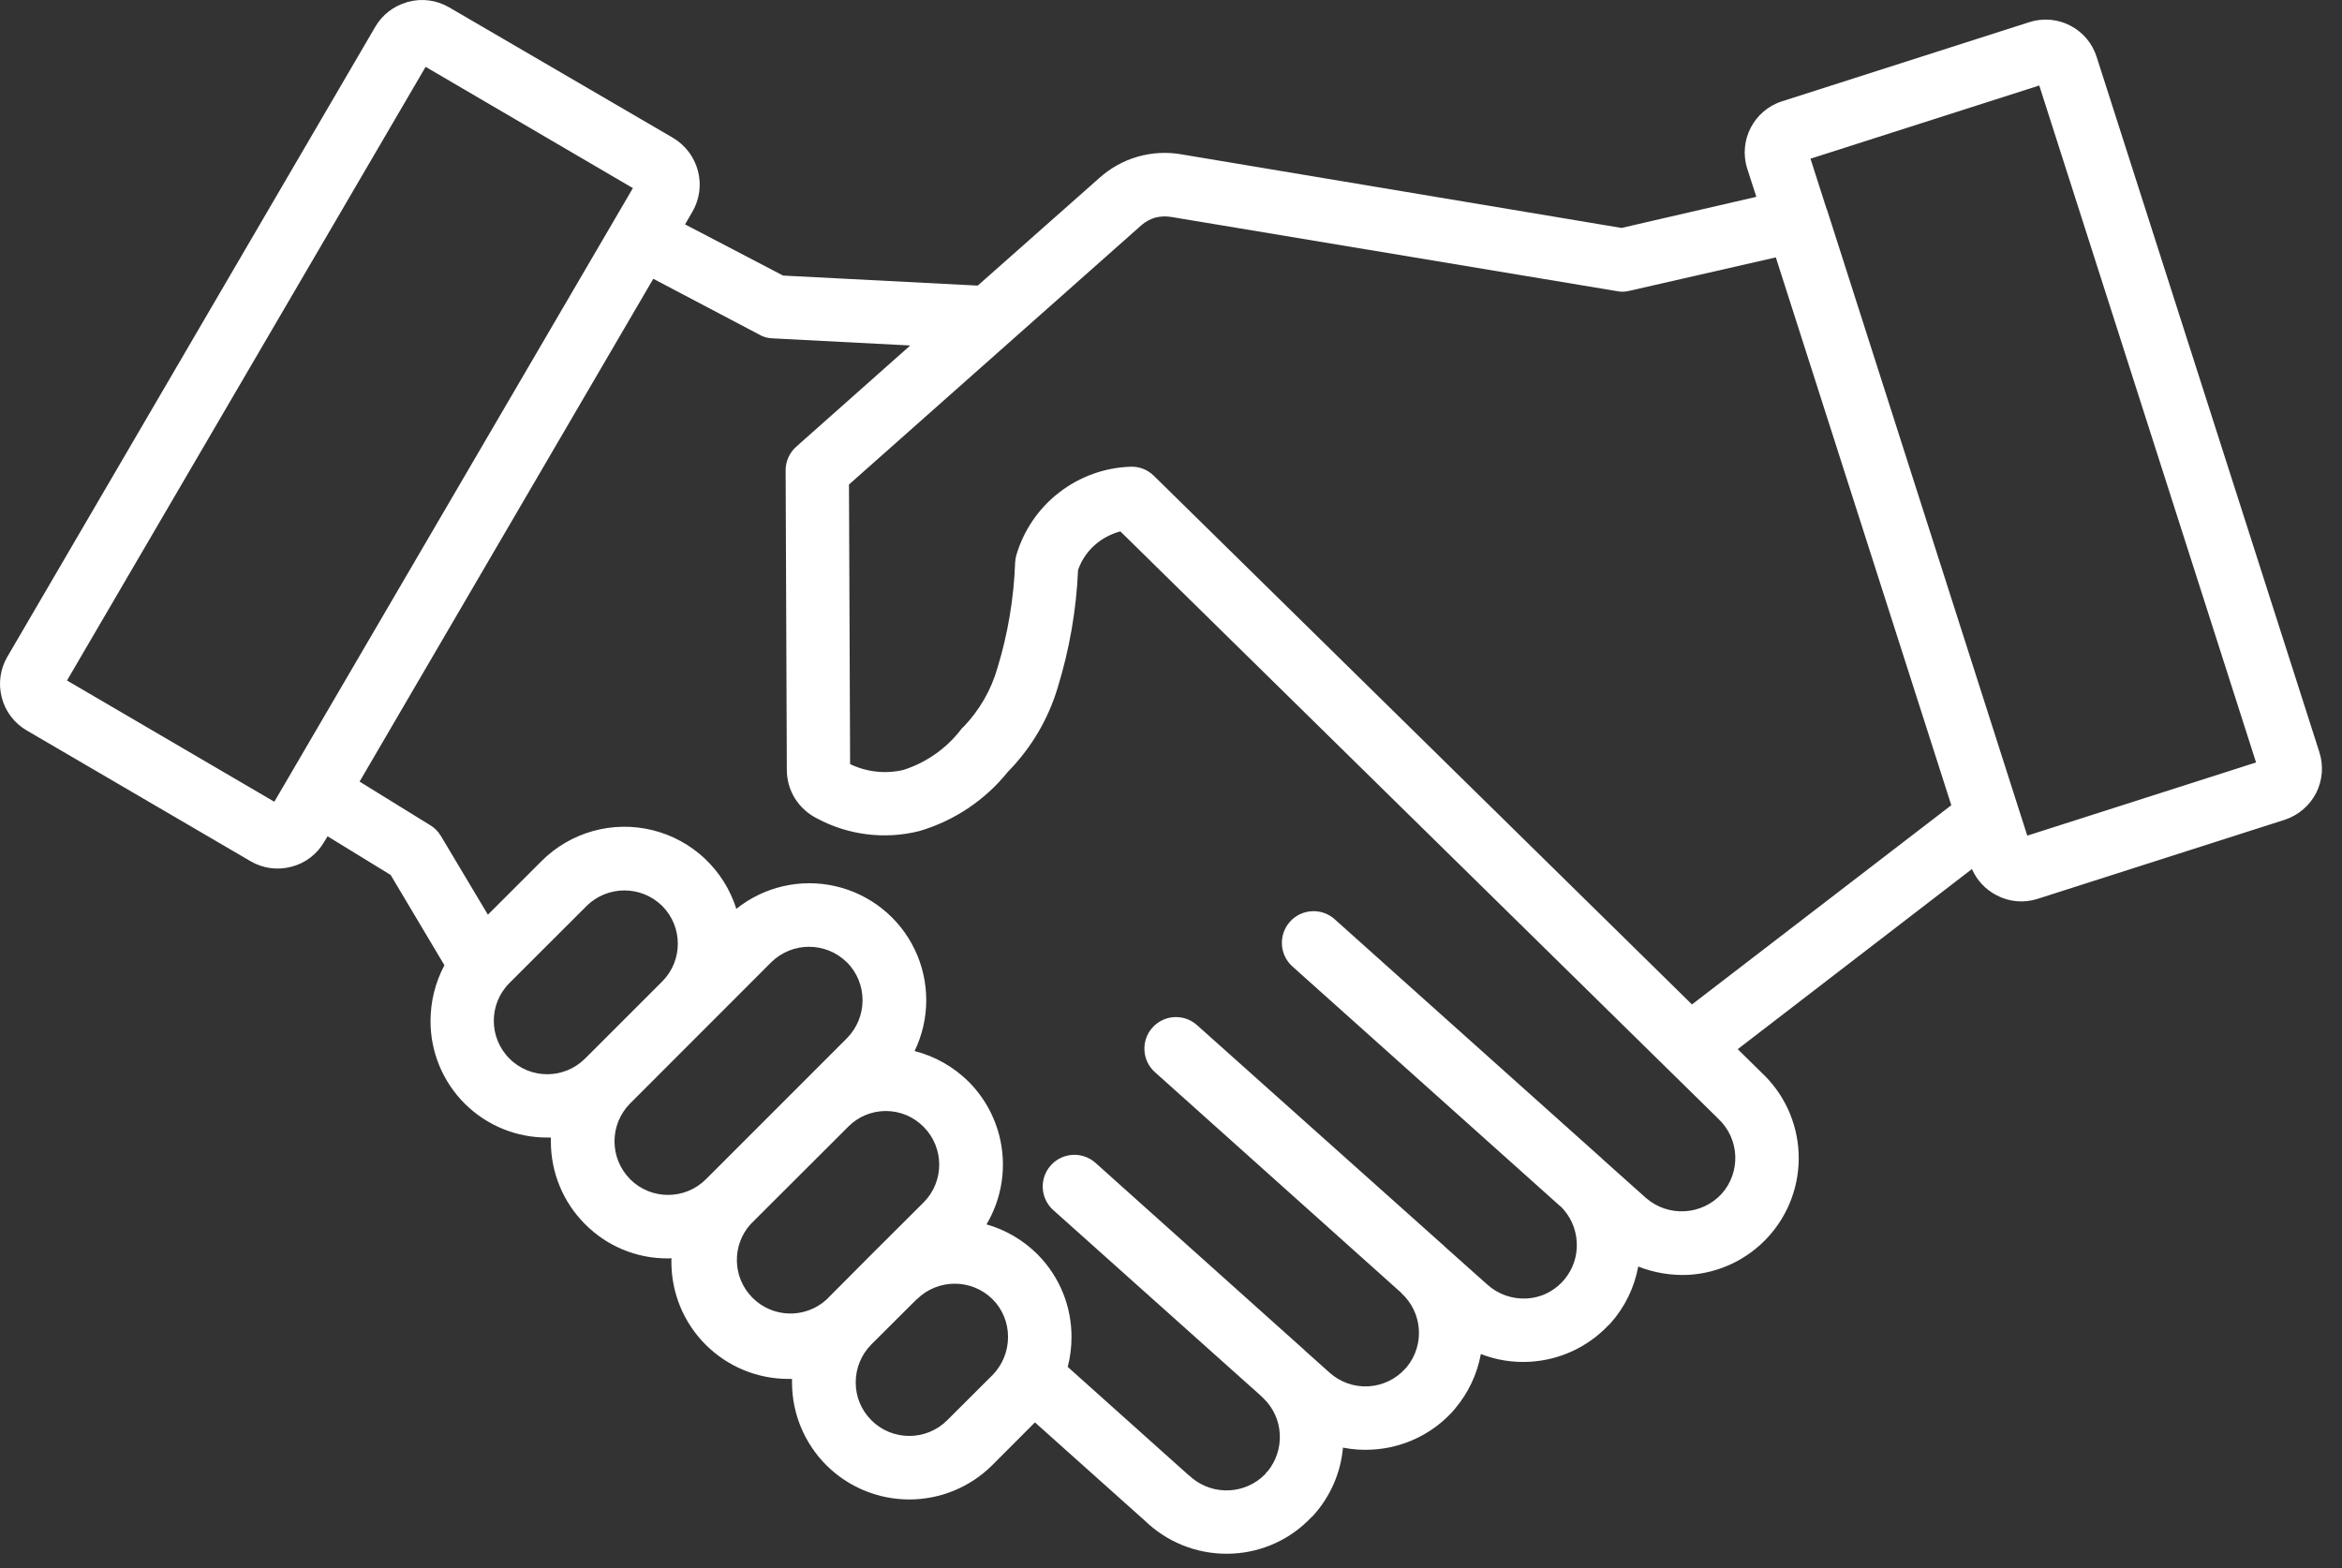 <svg width="112" height="75" viewBox="0 0 112 75" fill="none" xmlns="http://www.w3.org/2000/svg">
<rect x="0" y="0" width="112" height="75" fill="#333333" stroke="none"/>
<path fill-rule="evenodd" clip-rule="evenodd" d="M40.5 46.027C39.497 45.035 37.882 45.035 36.879 46.027L30.129 52.782C29.14 53.783 29.14 55.392 30.129 56.393L30.141 56.408C31.141 57.399 32.753 57.399 33.753 56.408L40.506 49.653C41.497 48.647 41.497 47.033 40.506 46.027L40.5 46.027ZM31.67 46.941L27.981 50.629L27.98 50.628C26.983 51.628 25.365 51.63 24.366 50.633C23.366 49.635 23.364 48.017 24.361 47.018L28.052 43.332C29.054 42.34 30.668 42.34 31.671 43.332C32.663 44.33 32.663 45.942 31.671 46.941L31.67 46.941ZM40.553 53.898V53.898C41.03 53.412 41.681 53.138 42.363 53.138C43.043 53.138 43.695 53.412 44.172 53.898C45.164 54.897 45.164 56.509 44.172 57.508L41.69 59.981L39.515 62.167H39.514C38.501 63.078 36.951 63.038 35.988 62.072C35.024 61.107 34.986 59.557 35.9 58.545L40.556 53.897L40.553 53.898ZM43.84 62.14L41.664 64.309C41.187 64.791 40.92 65.444 40.923 66.123C40.92 66.796 41.187 67.443 41.664 67.919L41.676 67.935C42.677 68.927 44.29 68.927 45.291 67.935L47.466 65.766H47.466C47.941 65.281 48.206 64.63 48.206 63.953C48.212 63.273 47.946 62.621 47.466 62.14C46.464 61.15 44.852 61.15 43.849 62.14L43.84 62.14ZM84.925 12.312L93.316 38.513L80.914 48.041L55.179 22.755C54.884 22.464 54.483 22.308 54.068 22.322C52.831 22.363 51.639 22.793 50.659 23.549C49.679 24.304 48.962 25.349 48.608 26.536C48.574 26.652 48.554 26.771 48.547 26.892C48.486 28.606 48.202 30.304 47.702 31.943C47.399 33.001 46.842 33.969 46.079 34.763C46.039 34.794 46.003 34.831 45.972 34.871C45.272 35.79 44.305 36.471 43.205 36.824C42.348 37.027 41.448 36.928 40.654 36.546L40.6 23.174L54.576 10.779C54.77 10.608 54.998 10.482 55.246 10.408C55.499 10.344 55.763 10.333 56.021 10.378L77.322 13.924C77.522 13.966 77.729 13.961 77.927 13.908L84.918 12.312L84.925 12.312ZM87.363 10.004C87.377 10.05 87.392 10.082 87.403 10.127L96.949 39.968L107.89 36.467L97.523 4.089L86.582 7.59L87.356 10.007L87.363 10.004ZM17.197 37.381L31.242 13.334L36.271 15.982C36.48 16.112 36.722 16.182 36.969 16.184L43.53 16.524L38.082 21.361C37.749 21.655 37.562 22.08 37.571 22.524L37.628 36.821C37.627 37.303 37.761 37.775 38.014 38.184C38.273 38.595 38.64 38.928 39.074 39.146C40.571 39.947 42.313 40.162 43.96 39.75C45.63 39.26 47.11 38.27 48.201 36.912C49.311 35.784 50.129 34.401 50.582 32.884C51.145 31.058 51.473 29.168 51.556 27.259C51.739 26.736 52.069 26.279 52.508 25.942C52.826 25.697 53.19 25.518 53.579 25.416L82.087 53.423L82.181 53.517C83.192 54.471 83.261 56.057 82.337 57.095C81.384 58.133 79.778 58.222 78.715 57.298L76.677 55.476C76.666 55.46 76.651 55.445 76.641 55.445V55.446C76.592 55.389 76.536 55.337 76.476 55.291L63.826 43.965V43.964C63.202 43.408 62.243 43.462 61.686 44.087C61.13 44.713 61.185 45.67 61.81 46.227L74.459 57.553C74.472 57.568 74.483 57.568 74.496 57.583C74.539 57.629 74.587 57.671 74.639 57.706C75.099 58.158 75.371 58.767 75.403 59.41C75.442 60.057 75.232 60.695 74.816 61.192C74.77 61.238 74.728 61.286 74.692 61.331C74.247 61.797 73.64 62.075 72.996 62.106C72.318 62.139 71.654 61.905 71.145 61.456L69.114 59.643L69.113 59.644C69.063 59.586 69.007 59.533 68.945 59.488L57.245 49.031C56.625 48.474 55.671 48.526 55.114 49.147C54.557 49.767 54.608 50.721 55.229 51.278L66.919 61.751C66.929 61.767 66.941 61.767 66.953 61.783L67.004 61.828H67.013V61.845H67.012C68.027 62.763 68.145 64.316 67.28 65.377L67.265 65.392L67.21 65.455C66.756 65.962 66.12 66.268 65.44 66.306C64.761 66.344 64.094 66.109 63.588 65.656L62.462 64.649C62.45 64.633 62.437 64.633 62.425 64.617L62.364 64.556L52.369 55.6C51.742 55.061 50.798 55.123 50.249 55.741C49.699 56.359 49.746 57.303 50.354 57.863L60.295 66.756C60.341 66.802 60.387 66.849 60.438 66.896C60.896 67.343 61.168 67.945 61.202 68.584C61.239 69.235 61.028 69.877 60.615 70.382V70.367C60.571 70.413 60.527 70.474 60.491 70.521V70.521C59.548 71.469 58.037 71.543 57.006 70.692C56.955 70.639 56.9 70.592 56.839 70.552L51.061 65.377C51.182 64.911 51.242 64.432 51.242 63.951C51.247 62.479 50.671 61.065 49.638 60.016L49.592 59.969C48.918 59.304 48.087 58.82 47.177 58.56C47.812 57.49 48.073 56.24 47.919 55.005C47.765 53.772 47.206 52.624 46.329 51.742C45.612 51.029 44.717 50.52 43.738 50.27C44.479 48.737 44.482 46.949 43.744 45.413C43.006 43.878 41.609 42.763 39.947 42.384C38.286 42.005 36.543 42.405 35.213 43.469C34.626 41.601 33.106 40.173 31.204 39.705C29.303 39.236 27.294 39.794 25.906 41.176L23.332 43.748L21.084 39.982L21.083 39.983C20.949 39.756 20.759 39.57 20.529 39.441L17.192 37.38L17.197 37.381ZM26.356 54.408H26.18L26.181 54.407C24.698 54.415 23.273 53.83 22.223 52.784C21.174 51.736 20.585 50.314 20.589 48.831C20.589 47.902 20.817 46.987 21.253 46.166L18.681 41.847L15.666 39.999L15.506 40.261L15.505 40.262C15.165 40.854 14.6 41.284 13.939 41.455H13.932C13.275 41.632 12.573 41.537 11.985 41.192L1.275 34.934C0.686 34.592 0.257 34.029 0.087 33.37C-0.089 32.711 0.005 32.007 0.348 31.418L17.956 1.265C18.284 0.712 18.808 0.303 19.424 0.119C19.456 0.101 19.491 0.09 19.528 0.087C20.187 -0.09 20.89 0.006 21.479 0.351L32.189 6.595C32.777 6.946 33.204 7.513 33.377 8.175C33.551 8.836 33.456 9.537 33.112 10.128L32.761 10.732L37.449 13.18L46.757 13.66L52.569 8.516C53.64 7.549 55.097 7.131 56.517 7.385L77.545 10.902L83.992 9.414L83.557 8.067L83.557 8.067C83.128 6.718 83.873 5.275 85.222 4.845L97.033 1.064C97.682 0.851 98.388 0.907 98.996 1.219C99.603 1.53 100.061 2.07 100.267 2.721L110.917 35.972C111.127 36.624 111.07 37.332 110.757 37.94C110.442 38.544 109.903 38.999 109.257 39.21L97.445 42.99C96.795 43.201 96.087 43.14 95.484 42.82C94.957 42.551 94.54 42.107 94.303 41.565L83.103 50.18L84.23 51.29H84.229C85.308 52.29 85.95 53.675 86.014 55.145C86.079 56.615 85.562 58.051 84.575 59.142C83.588 60.234 82.211 60.892 80.742 60.975C79.924 61.012 79.107 60.877 78.344 60.576C78.16 61.585 77.702 62.525 77.018 63.29L76.96 63.352L76.906 63.398V63.399C75.924 64.431 74.585 65.05 73.162 65.131C72.364 65.178 71.564 65.052 70.818 64.761C70.643 65.721 70.22 66.618 69.591 67.364C69.542 67.428 69.489 67.49 69.433 67.549C68.445 68.613 67.083 69.251 65.634 69.332C65.162 69.362 64.689 69.331 64.225 69.238C64.117 70.436 63.626 71.566 62.824 72.461L62.767 72.523L62.712 72.569L62.711 72.57C61.732 73.609 60.389 74.231 58.963 74.305C57.483 74.387 56.031 73.88 54.925 72.895L54.864 72.833V72.85L54.828 72.803L49.493 68.031L47.438 70.091V70.09C46.386 71.133 44.965 71.717 43.483 71.717C42.002 71.717 40.581 71.133 39.529 70.09C38.473 69.04 37.877 67.613 37.876 66.123V65.951H37.695C36.213 65.951 34.791 65.361 33.743 64.312C32.695 63.264 32.107 61.841 32.108 60.359V60.174V60.173C32.05 60.186 31.99 60.191 31.931 60.188C30.446 60.194 29.021 59.602 27.976 58.546C26.929 57.5 26.342 56.079 26.344 54.598V54.412L26.356 54.408ZM30.266 8.997L20.354 3.197L3.204 32.547L13.119 38.346L30.266 8.997Z" fill="white"/>
</svg>
